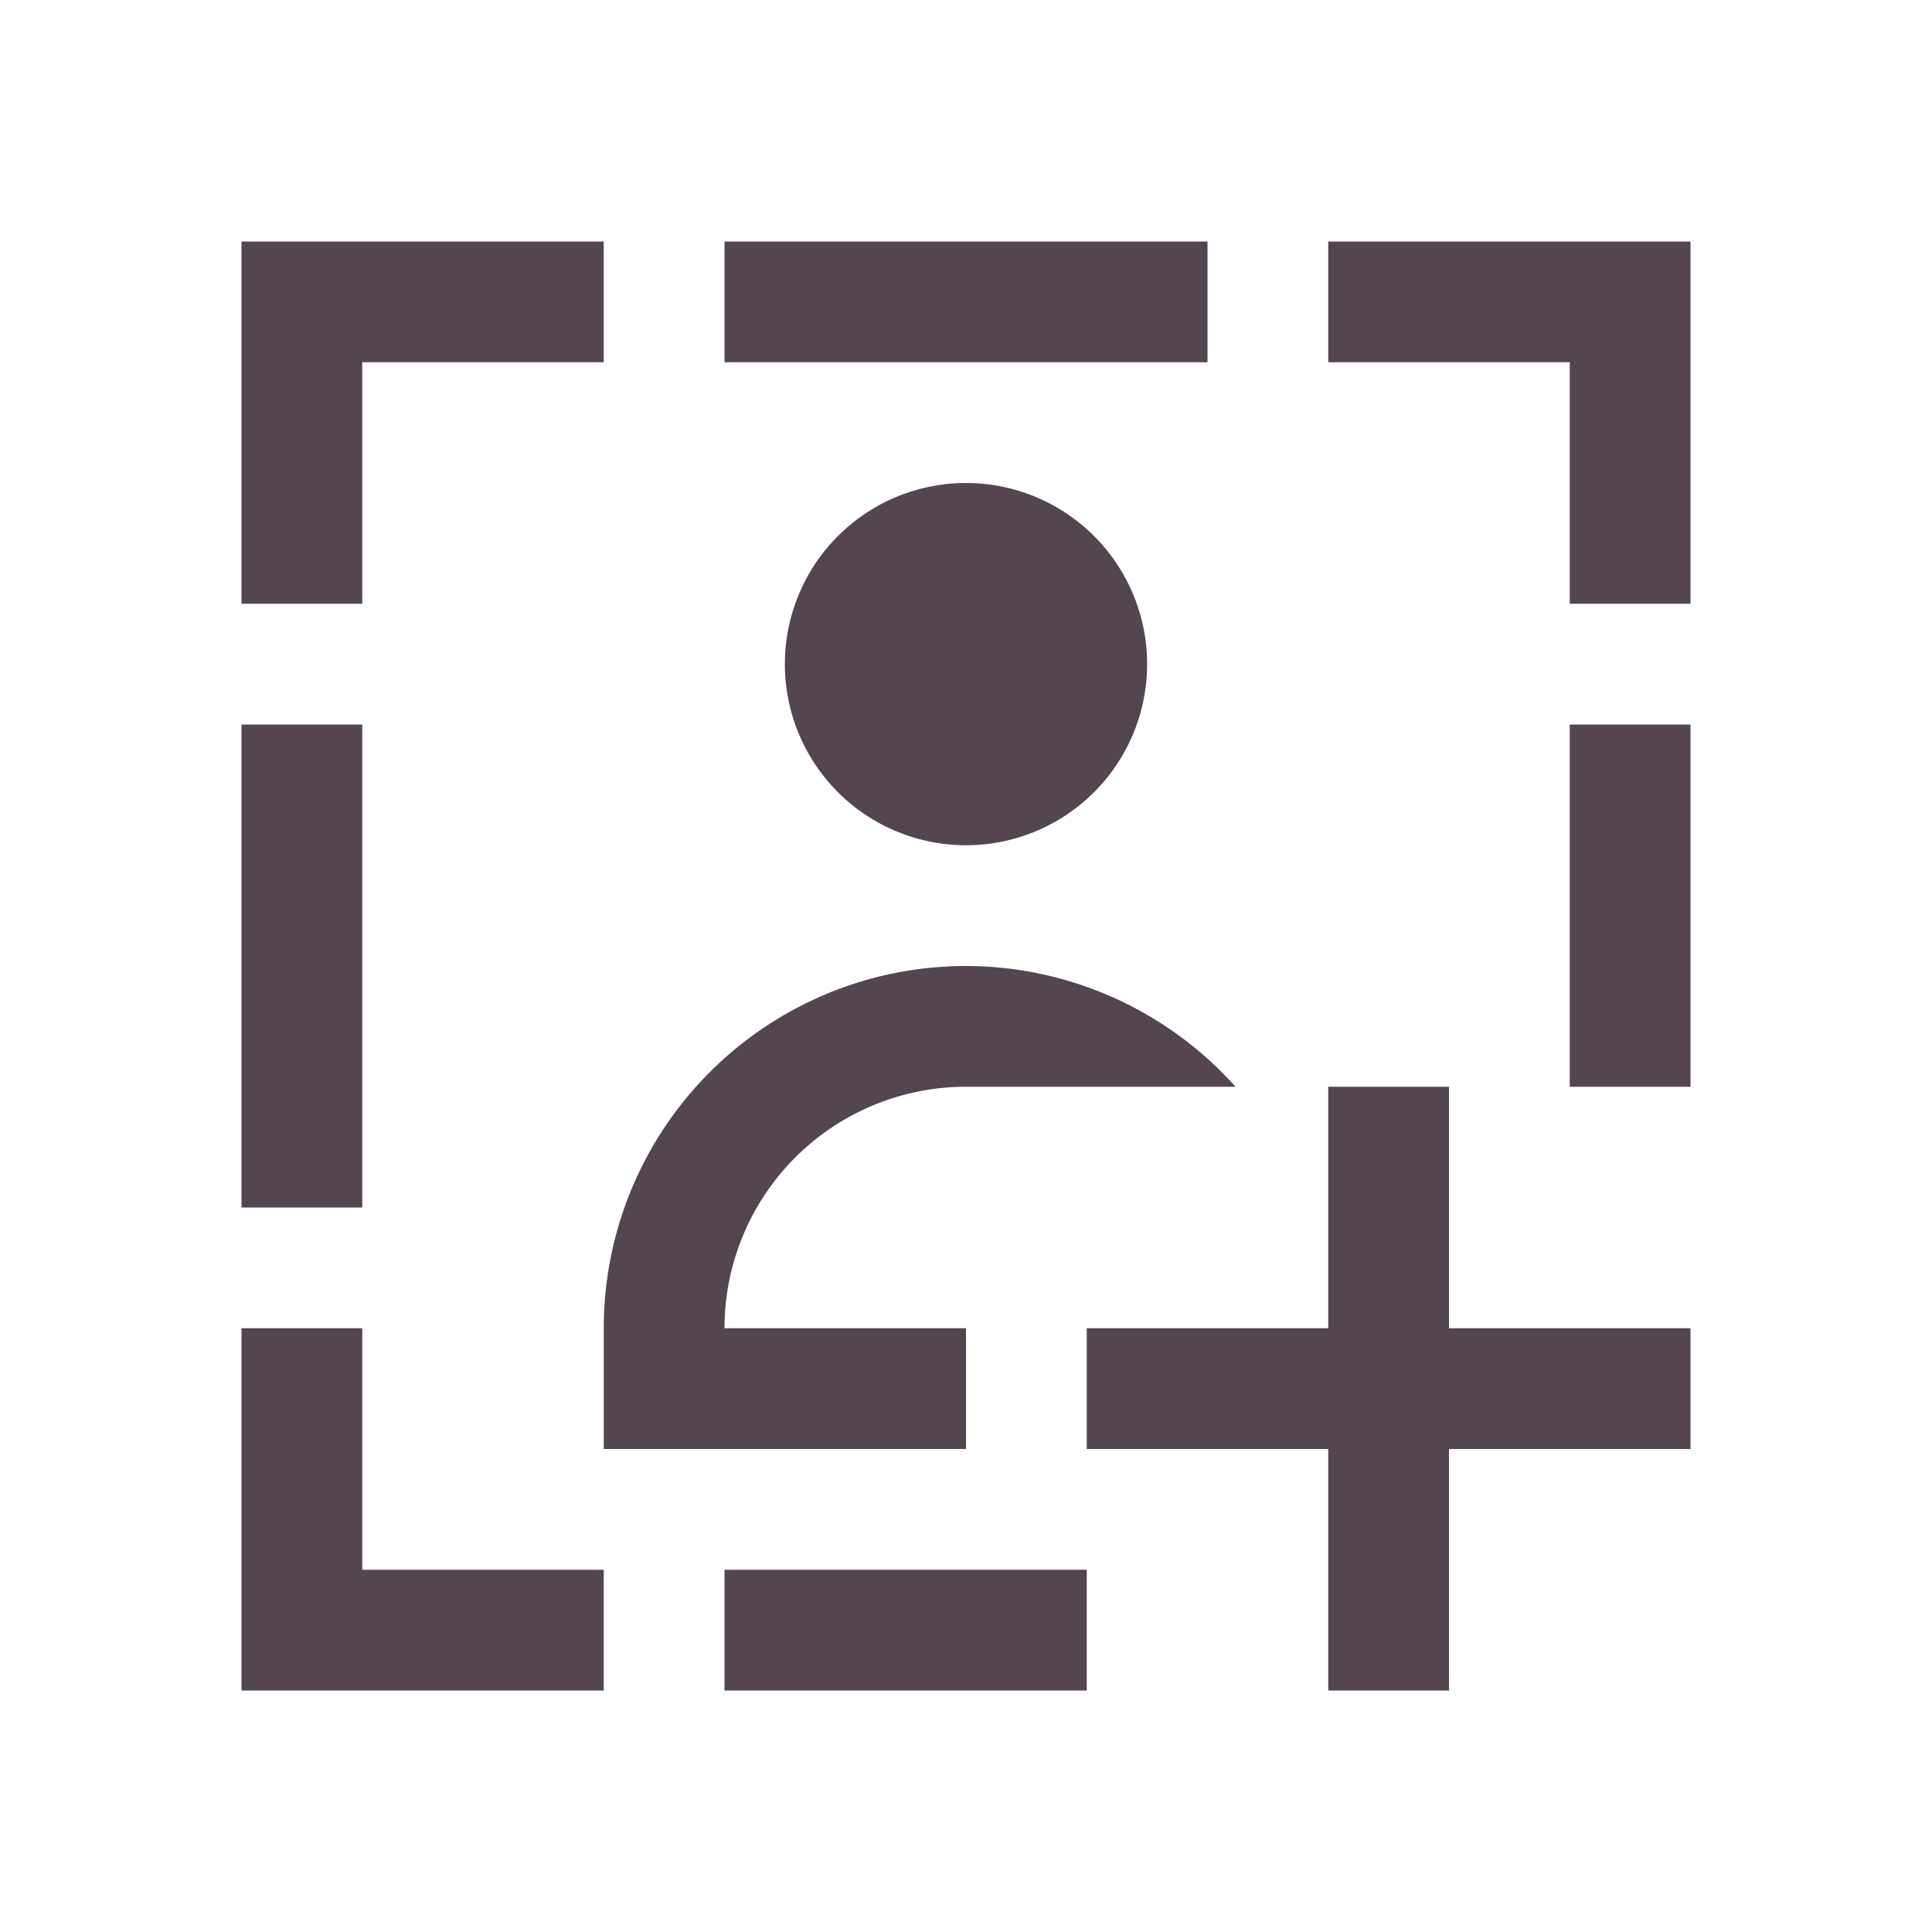 <svg xmlns="http://www.w3.org/2000/svg" viewBox="0 0 16 16"><path d="M2 2v3h1V3h2V2zm4 0v1h4V2zm5 0v1h2v2h1V2zM8 4a1.5 1.5 0 0 0-1.5 1.5A1.5 1.5 0 0 0 8 7a1.5 1.5 0 0 0 1.5-1.5A1.5 1.5 0 0 0 8 4M2 6v4h1V6zm11 0v3h1V6zM8 8a3 3 0 0 0-3 3v1h3v-1H6a2 2 0 0 1 2-2h2.232A3 3 0 0 0 8 8m3 1v2H9v1h2v2h1v-2h2v-1h-2V9zm-9 2v3h3v-1H3v-2zm4 2v1h3v-1z" style="color:#534650;fill:currentColor;fill-opacity:1;stroke:none"/></svg>
